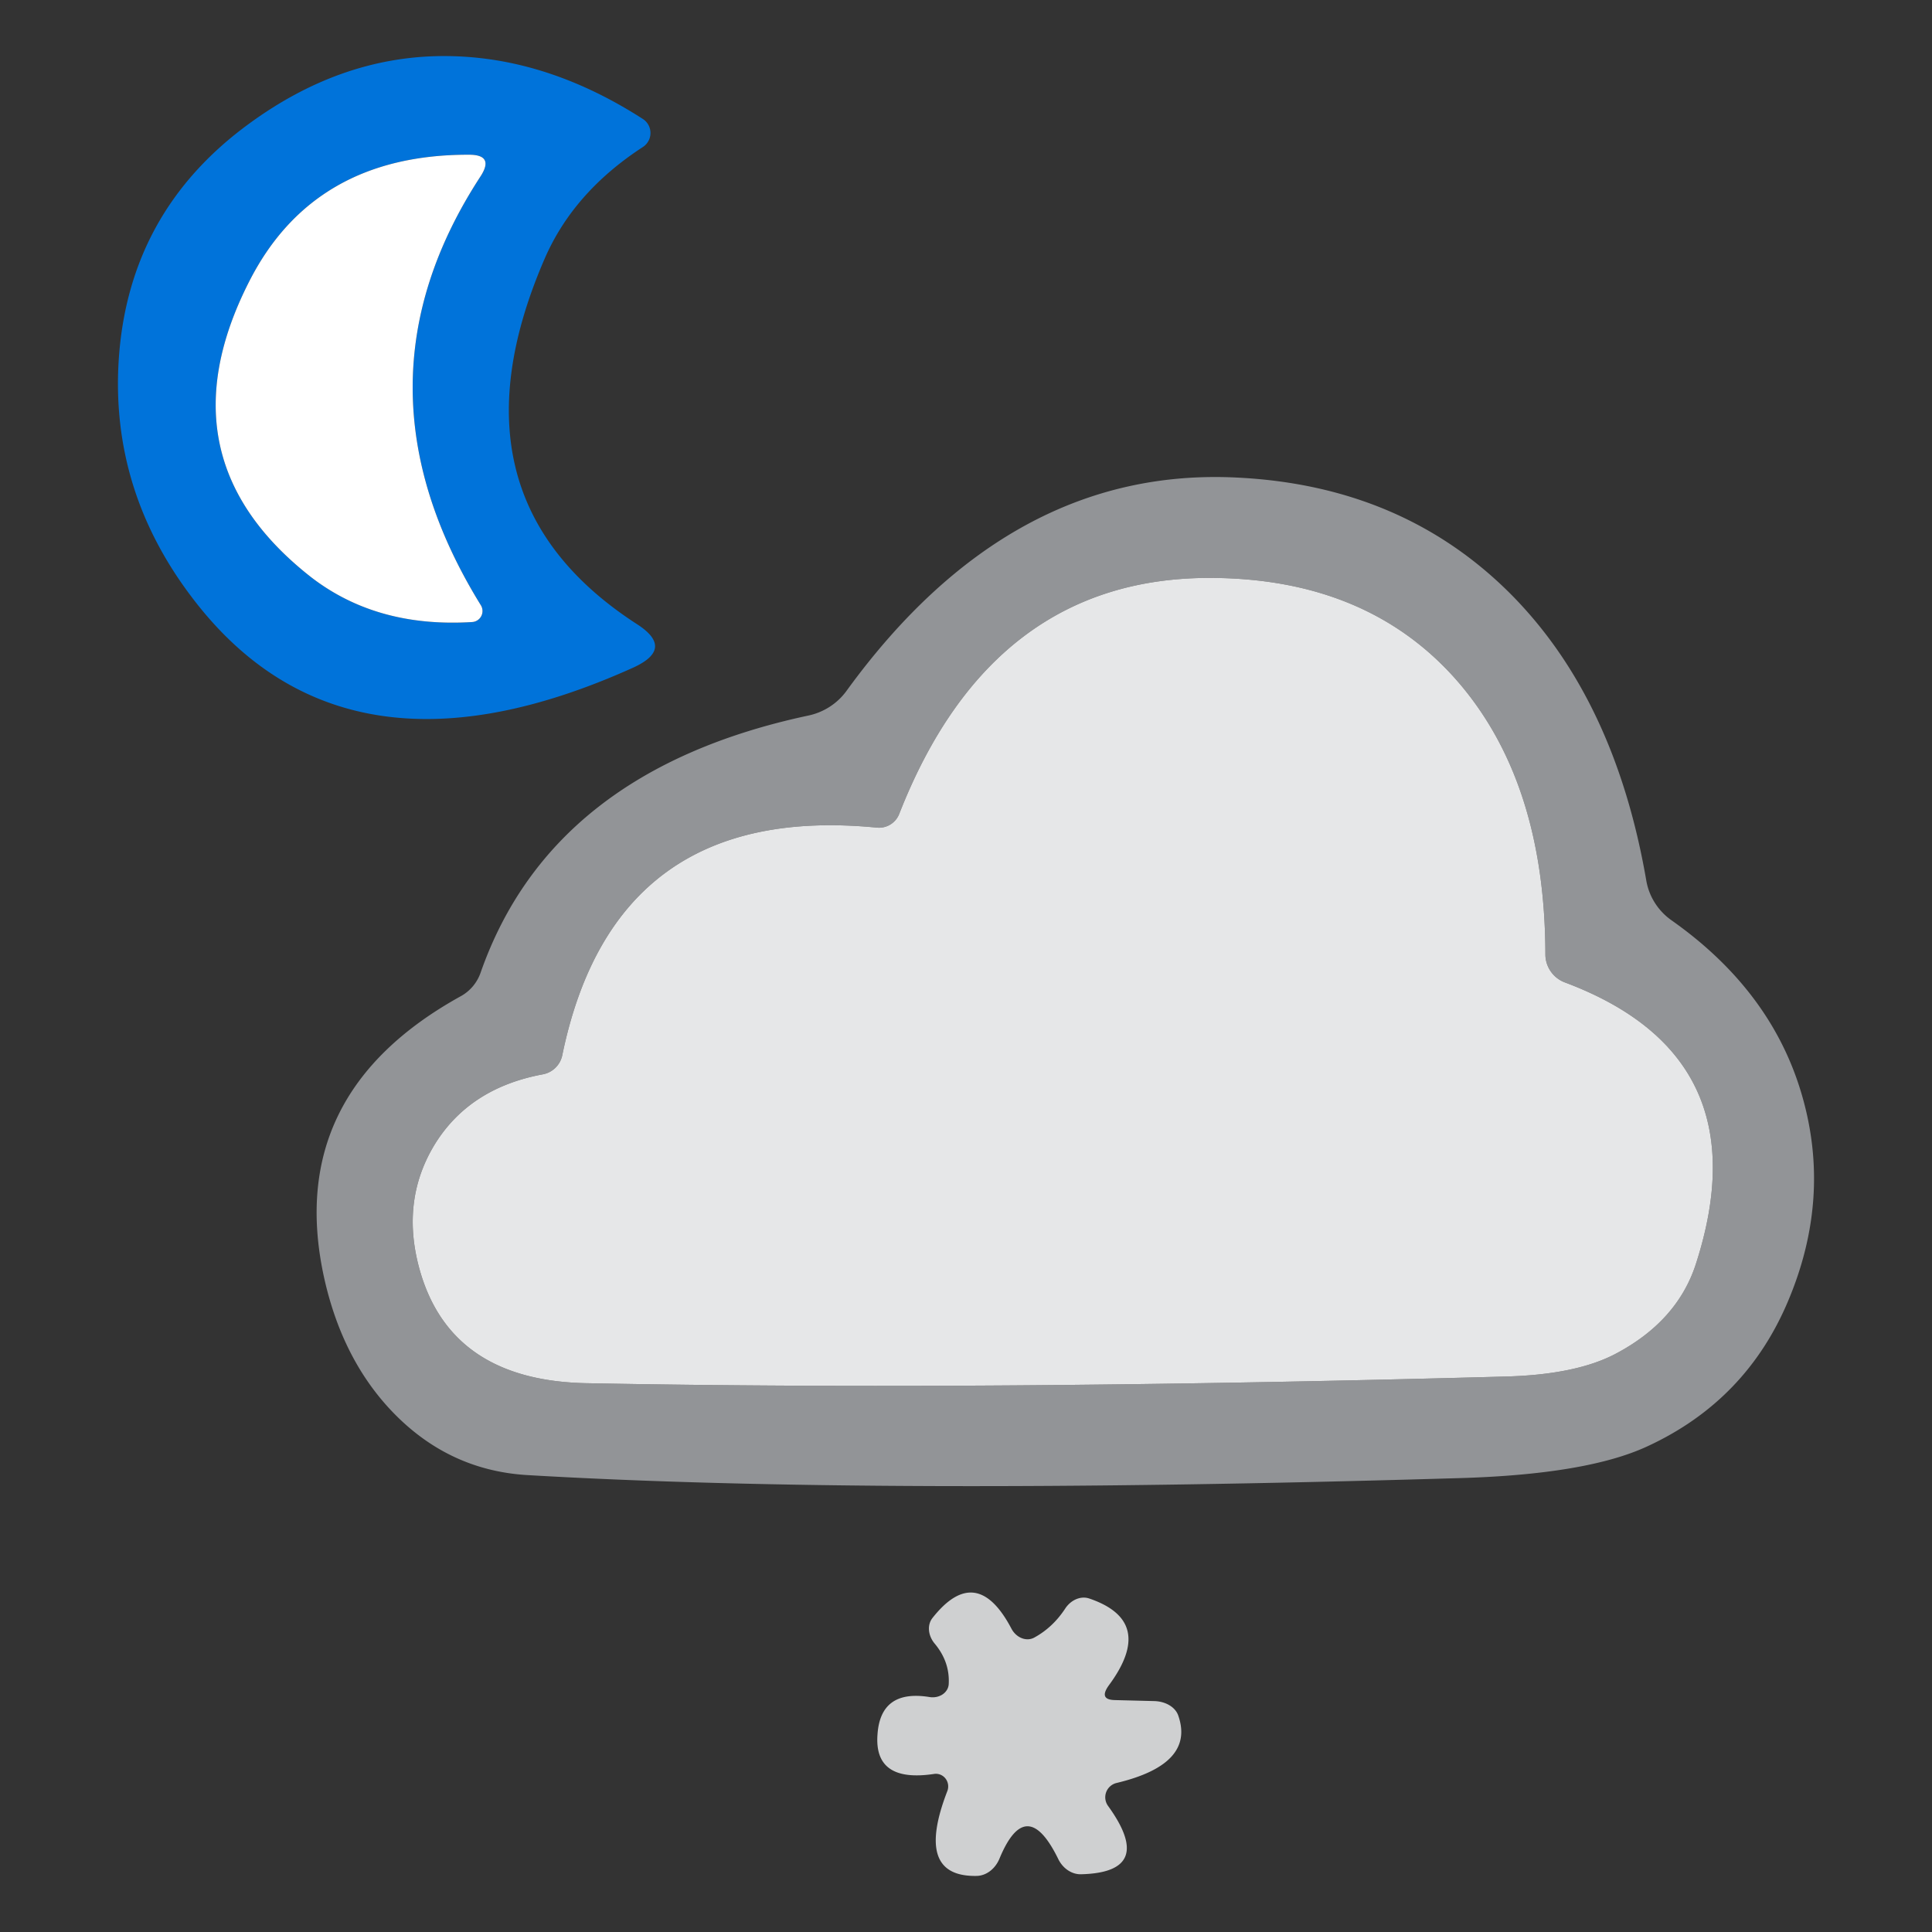 <svg width="256" height="256" xmlns="http://www.w3.org/2000/svg" version="1.1">
 <rect width="100%" height="100%" fill="#333333" stroke="none"/>
 <title>368</title>

 <g>
  <title>Layer 1</title>
  <g id="svg_6">
   <path id="svg_1" d="m85.179,15.762a2.215,2.215 0 0 1 0,3.721q-9.257,6.024 -13.067,14.927q-13.598,31.537 12.269,48.28q5.049,3.233 -0.443,5.758q-38.358,17.319 -58.512,-9.302q-10.763,-14.174 -9.7,-31.36q1.24,-19.666 17.23,-31.36q11.959,-8.77 25.203,-8.992q13.731,-0.221 27.019,8.327zm-44.338,60.416q8.814,7.043 21.704,6.245a1.462,1.462 -18.2 0 0 1.152,-2.259q-18.027,-29.234 0,-56.829q1.816,-2.835 -1.55,-2.835q-20.596,-0.044 -29.145,16.832q-11.782,23.166 7.84,38.845z" fill="#0073da"/>
   <path id="svg_2" d="m40.841,76.178q-19.622,-15.68 -7.84,-38.845q8.549,-16.876 29.145,-16.832q3.366,0 1.55,2.835q-18.027,27.595 0,56.829a1.462,1.462 -18.2 0 1 -1.152,2.259q-12.889,0.797 -21.704,-6.245z" fill="#ffffff"/>
   <path id="svg_3" d="m63.696,128.843q9.39,-26.753 43.363,-34.017a8.46,8.327 11.7 0 0 5.138,-3.322q21.66,-29.81 51.868,-28.215q21.792,1.107 36.055,15.37q13.864,13.908 18.027,38.048a8.194,8.061 13 0 0 3.322,5.227q13.332,9.39 17.319,23.254q3.898,13.51 -1.816,27.108q-5.537,13.244 -18.603,19.312q-8.017,3.765 -25.07,4.252q-77.248,2.303 -123.357,-0.399q-10.808,-0.62 -18.426,-8.903q-6.29,-6.865 -8.593,-17.363q-5.271,-24.273 18.16,-37.207a5.714,5.67 85.1 0 0 2.613,-3.145zm8.239,13.51q-9.789,1.816 -14.395,9.39q-4.607,7.663 -1.772,17.053q4.296,14.13 21.925,14.484q52.665,1.019 121.94,-0.886q9.39,-0.266 14.617,-3.101q8.017,-4.296 10.453,-11.782q8.903,-27.506 -17.363,-37.339a3.986,3.986 10.4 0 1 -2.569,-3.721q-0.044,-23.121 -11.959,-36.542q-11.782,-13.199 -32.201,-13.332q-29.145,-0.177 -41.459,31.271a2.879,2.879 -76.4 0 1 -2.968,1.816q-34.77,-3.411 -41.68,30.164a3.233,3.233 -89.4 0 1 -2.569,2.525z" fill="#929497"/>
   <path id="svg_4" d="m74.504,139.828q6.91,-33.574 41.68,-30.164a2.879,2.879 -76.4 0 0 2.968,-1.816q12.314,-31.448 41.459,-31.271q20.419,0.133 32.201,13.332q11.915,13.421 11.959,36.542a3.986,3.986 10.4 0 0 2.569,3.721q26.266,9.833 17.363,37.339q-2.436,7.486 -10.453,11.782q-5.227,2.835 -14.617,3.101q-69.275,1.905 -121.94,0.886q-17.629,-0.354 -21.925,-14.484q-2.835,-9.39 1.772,-17.053q4.607,-7.574 14.395,-9.39a3.233,3.233 -89.4 0 0 2.569,-2.525z" fill="#e6e7e8"/>
   <path id="svg_5" d="m147.721,225.27l5.271,0.133a3.632,2.746 -5.6 0 1 3.145,1.949q2.215,6.423 -8.194,8.903a1.949,1.949 -25.2 0 0 -1.107,3.056q6.334,8.77 -3.543,9.036a3.588,3.101 74.5 0 1 -3.101,-2.082q-4.208,-8.549 -7.751,0a3.721,3.145 -77.4 0 1 -3.012,2.303q-8.327,0.177 -3.898,-11.251a1.683,1.639 -83.4 0 0 -1.772,-2.259q-7.973,1.196 -7.486,-5.227q0.399,-6.024 6.91,-4.961a2.215,1.905 7 0 0 2.525,-1.683q0.177,-2.968 -1.86,-5.404a2.923,2.436 45.2 0 1 -0.31,-3.366q5.847,-7.441 10.498,1.417a2.436,2.082 61.7 0 0 3.012,1.152q2.436,-1.329 4.075,-3.809a3.056,2.569 -63.3 0 1 3.189,-1.373q8.903,3.012 2.613,11.516q-1.373,1.905 0.797,1.949z" fill-opacity="0.996" fill="#d0d1d2"/>
  </g>
 </g>
</svg>